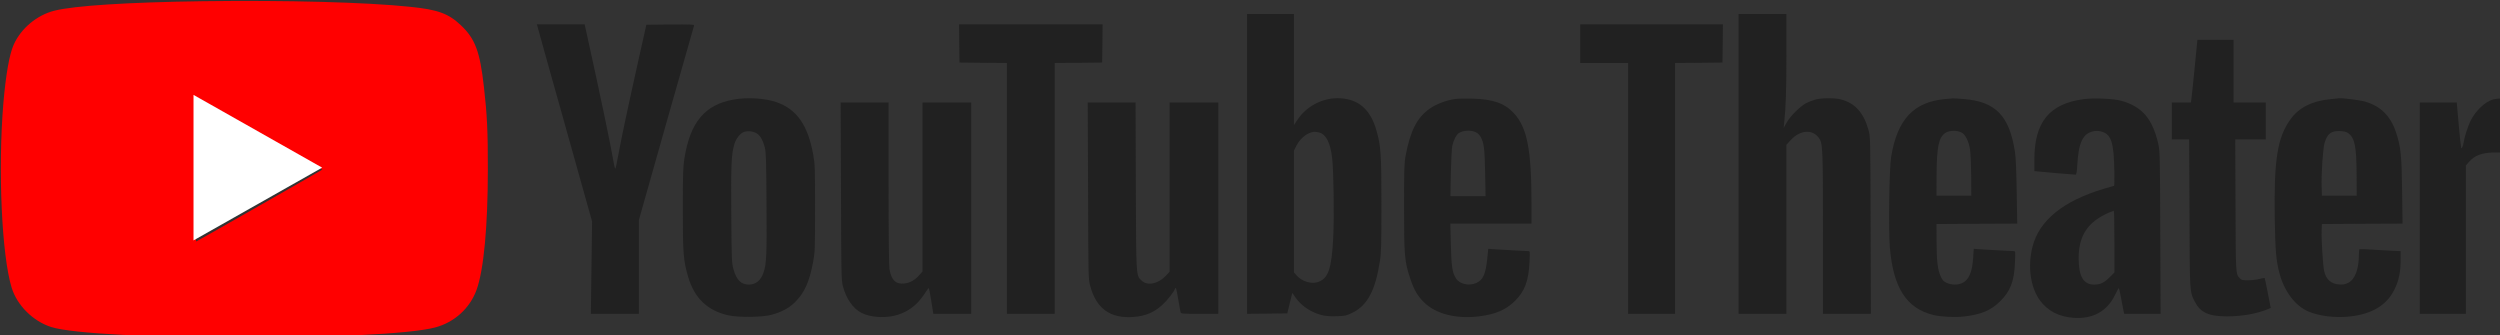 <?xml version="1.0" encoding="UTF-8" standalone="no"?>
<!-- Created with Inkscape (http://www.inkscape.org/) -->
<svg xmlns:dc="http://purl.org/dc/elements/1.1/" xmlns:cc="http://creativecommons.org/ns#" xmlns:rdf="http://www.w3.org/1999/02/22-rdf-syntax-ns#" xmlns:svg="http://www.w3.org/2000/svg" xmlns="http://www.w3.org/2000/svg" xmlns:sodipodi="http://sodipodi.sourceforge.net/DTD/sodipodi-0.dtd" xmlns:inkscape="http://www.inkscape.org/namespaces/inkscape" width="227.012mm" height="30.427mm" viewBox="0 0 227.012 30.427" version="1.1" id="svg8" inkscape:version="0.92.5 (2060ec1f9f, 2020-04-08)" sodipodi:docname="youtube theater logo.svg">
  <rect x="0" y="0" width="227.012" height="30.427" fill="#333333" stroke="none"/>
  <defs id="defs2"/>
  <sodipodi:namedview id="base" pagecolor="#ffffff" bordercolor="#666666" borderopacity="1.0" inkscape:pageopacity="0.0" inkscape:pageshadow="2" inkscape:zoom="0.84107037" inkscape:cx="776.39163" inkscape:cy="127.58444" inkscape:document-units="mm" inkscape:current-layer="layer1" showgrid="false" inkscape:pagecheckerboard="true" fit-margin-top="0" fit-margin-left="0" fit-margin-right="0" fit-margin-bottom="0" inkscape:window-width="1920" inkscape:window-height="1017" inkscape:window-x="1912" inkscape:window-y="70" inkscape:window-maximized="1"/>
  <g inkscape:label="Layer 1" inkscape:groupmode="layer" id="layer1" transform="translate(222.19,-23.043)">
    <g style="fill-rule:evenodd" id="g893" transform="matrix(0.079,0,0,0.078,-239.779,5.292)">
      <g id="g866">
        <g id="g864">
          <path id="path834" d="m 455.5,228.99 c -85.7,1.2 -147.5,5.2 -170.2,11 -20.2,5.1 -38.5,20.6 -46.9,39.6 -5,11.2 -9.1,35.3 -11.9,68.3 -6.3,77.3 -1.9,177 9.6,214.8 6.3,20.5 24.6,38.9 45.4,45.6 50.4,16.1 382.1,16.5 441.3,0.5 22.1,-5.9 39.9,-22.3 47.6,-43.7 8.3,-23.1 13,-74 13,-140.2 0.1,-43.7 -0.9,-64.5 -4.5,-96 -4.6,-41.6 -10.1,-56.3 -26.7,-72.1 -14.3,-13.6 -26.3,-18 -58.2,-21.3 -49.6,-5.3 -141.8,-7.8 -238.5,-6.5 z m 65.8,153.4 c 40,23.1 72.3,42.2 71.9,42.6 -1,0.9 -143.1,82.9 -144.8,83.6 -1.2,0.4 -1.4,-12.8 -1.4,-84.2 0,-46.6 0.4,-84.5 0.8,-84.3 0.5,0.1 33.5,19.2 73.5,42.3 z" style="fill:#ff0000;fill-opacity:1;stroke:none" inkscape:connector-curvature="0"/>
          <path id="path836" d="m 1656,418.39 v 174.5 l 23.1,-0.2 23.2,-0.3 1.9,-8 c 1,-4.4 2.3,-9.7 2.9,-11.9 l 1,-3.9 3.4,5 c 4.7,6.9 11.8,13 19.9,16.9 9.2,4.4 15.9,5.7 28.1,5.2 9.4,-0.3 10.8,-0.6 17.8,-4.1 17,-8.4 26.3,-26 31.4,-59.7 1.6,-9.9 1.8,-19.1 1.8,-66.5 0,-58.9 -0.6,-67.5 -5.6,-85.5 -7.1,-25.8 -21.7,-38 -45.2,-38 -18,0.1 -35.9,9.9 -45.9,25.4 l -3.8,5.9 v -64.6 -64.7 h -27 -27 z m 83.2,-36.5 c 7.8,2.2 12.7,12.2 14.7,30.1 1.7,15.5 2.4,68.4 1.2,92.1 -1.8,36.6 -5.7,47.9 -17.8,51.9 -7.6,2.5 -18.3,-0.9 -24.1,-7.6 l -3.2,-3.6 v -71 -71 l 2.9,-5.8 c 4.5,-8.9 13.2,-15.6 20.6,-16 1.1,0 3.7,0.4 5.7,0.9 z" style="fill:#212121;fill-opacity:1;stroke:none" inkscape:connector-curvature="0"/>
          <path id="path838" d="m 2221,418.39 v 174.5 h 27.5 27.5 v -98.4 -98.4 l 5,-5.5 c 10.7,-11.7 24.6,-12.9 32.2,-2.6 4.6,6.1 4.8,10.5 4.8,110.6 v 94.3 h 27.5 27.6 l -0.3,-103.3 c -0.3,-102.6 -0.3,-103.2 -2.5,-110.9 -5.7,-20.2 -15.5,-31.1 -31.7,-35.4 -6.8,-1.8 -21.8,-1.8 -29.1,0.1 -3.2,0.9 -8.1,2.8 -10.9,4.3 -6.8,3.6 -18.4,15.3 -22.4,22.7 l -3.3,6 0.5,-5.5 c 2,-19.1 2.6,-37.9 2.6,-79.8 v -47.2 h -27.5 -27.5 z" style="fill:#212121;fill-opacity:1;stroke:none" inkscape:connector-curvature="0"/>
          <path id="path840" d="m 840.5,258.59 c 0.3,1.6 14.6,53.2 31.7,114.8 l 31,112 -0.7,53.7 -0.7,53.8 h 27.6 27.6 v -54.6 -54.6 l 31.5,-112.7 c 17.4,-61.9 31.8,-113.2 32,-113.9 0.4,-1 -5.2,-1.2 -27.2,-1 l -27.7,0.3 -7.3,33 c -13.5,61.2 -21.2,97.9 -24.5,116.2 -1.8,10.1 -3.5,18.3 -3.9,18.3 -0.4,0 -1.3,-3.3 -1.9,-7.3 -3.2,-19.4 -15.5,-79 -32.2,-155.5 l -1.1,-5.2 h -27.5 -27.4 z" style="fill:#212121;fill-opacity:1;stroke:none" inkscape:connector-curvature="0"/>
          <path id="path842" d="m 1325.2,278.09 0.3,22.3 27.3,0.3 27.2,0.2 v 146 146 h 27.5 27.5 v -146 -146 l 27.3,-0.2 27.2,-0.3 0.3,-22.3 0.2,-22.2 h -82.5 -82.5 z" style="fill:#212121;fill-opacity:1;stroke:none" inkscape:connector-curvature="0"/>
          <path id="path844" d="m 2039,278.39 v 22.5 h 27.5 27.5 v 146 146 h 27 27 v -146 -146 l 27.3,-0.2 27.2,-0.3 0.3,-22.3 0.2,-22.2 h -82 -82 z" style="fill:#212121;fill-opacity:1;stroke:none" inkscape:connector-curvature="0"/>
          <path id="path846" d="m 2745.2,307.09 c -1.8,18.3 -3.5,34.8 -3.8,36.5 l -0.5,3.3 h -10.9 -11 v 21.5 21.5 h 10 9.9 l 0.4,85.7 c 0.3,93.5 0.2,91.5 6.1,103.2 6.4,12.6 16,17.1 36.8,17.1 17.4,0 34.3,-3 47.2,-8.4 l 3.3,-1.4 -3.3,-17.2 c -1.8,-9.5 -3.5,-17.4 -3.7,-17.6 -0.2,-0.3 -3,0.2 -6.3,1.1 -3.2,0.8 -9,1.5 -12.9,1.5 -6.1,0 -7.5,-0.3 -9.3,-2.3 -4.8,-5.1 -4.7,-3.6 -5,-85 l -0.3,-76.7 h 17.6 17.5 v -21.5 -21.5 h -18.5 -18.5 v -36.5 -36.5 h -20.8 -20.8 z" style="fill:#212121;fill-opacity:1;stroke:none" inkscape:connector-curvature="0"/>
          <path id="path848" d="m 1065.8,343.49 c -33.1,6 -49.8,26.3 -56.5,68.6 -1.5,9.7 -1.8,18.1 -1.8,58.8 0,51.6 0.6,59.9 6.1,78.9 7.2,24.8 22.1,39.3 45.9,44.8 11.9,2.7 39,2.4 49.8,-0.5 11.9,-3.3 20.3,-7.8 27.2,-14.8 10.9,-10.9 16.6,-23.9 20.8,-46.9 2.1,-11.3 2.2,-14.9 2.2,-62.5 0,-47.9 -0.1,-51.1 -2.2,-62.8 -6.2,-34 -18.8,-52.2 -41.9,-60.5 -13.1,-4.7 -33.7,-6 -49.6,-3.1 z m 26.7,39.4 c 3.9,2.4 7,7.8 9.2,16.1 1.4,5.6 1.7,13.8 2,65.4 0.4,60.1 0,70.4 -3.4,80.4 -3,9.2 -8.9,14.1 -16.8,14.1 -9,0 -14.3,-5.3 -17.7,-17.6 -2.1,-7.6 -2.2,-10.1 -2.6,-64.4 -0.4,-57.7 0.1,-69.4 3.4,-81 1.9,-7 7.1,-13.5 11.7,-14.9 4.2,-1.3 10.4,-0.5 14.2,1.9 z" style="fill:#212121;fill-opacity:1;stroke:none" inkscape:connector-curvature="0"/>
          <path id="path850" d="m 1894.5,342.89 c -10.2,1.7 -20.9,5.8 -28.4,11.1 -14.4,10.1 -22.4,25.8 -27.7,54.4 -1.7,8.9 -1.9,15.6 -1.9,60.5 0,56.7 0.6,63.2 7.1,82.9 4.4,13.4 8.3,20.1 15.8,27.7 13.5,13.5 36.8,19.6 63,16.4 19,-2.3 31.1,-7.5 41.6,-18 11.2,-11.2 15.7,-23.3 16.7,-45.3 0.6,-12.7 0.6,-12.7 -1.7,-12.7 -2.3,0 -32.9,-1.7 -41.1,-2.3 l -4.6,-0.4 -1.1,11.1 c -1.9,18.5 -4.8,25.1 -12.6,28.7 -8.4,3.8 -19.3,1.3 -23.4,-5.3 -4.3,-6.9 -5.3,-13.9 -5.9,-39.6 l -0.6,-24.2 h 46.7 46.6 v -23.3 c 0,-62.9 -5,-88.8 -20.4,-105.4 -10.6,-11.5 -24,-16.2 -47.6,-16.8 -8,-0.2 -17.2,0 -20.5,0.5 z m 25.9,39.4 c 1.4,0.9 3.3,3.1 4.3,4.9 3.7,7.1 4.5,13.6 5,41.4 l 0.5,27.3 h -20.2 -20.2 l 0.5,-26.8 c 0.3,-14.7 1.1,-28.9 1.6,-31.6 1.5,-6.9 4.7,-13.1 7.7,-15.1 5.4,-3.5 15.6,-3.6 20.8,-0.1 z" style="fill:#212121;fill-opacity:1;stroke:none" inkscape:connector-curvature="0"/>
          <path id="path852" d="m 2458.5,342.89 c -36.2,3.3 -55,23.6 -62.1,67.2 -2.2,13.4 -3.2,84.8 -1.5,105.5 3.9,47.2 19.2,71.1 50.1,78.7 9.3,2.2 25,3 35.5,1.7 19.7,-2.4 30.4,-7 41.1,-17.6 11.8,-11.7 16.3,-23.4 17.1,-45.3 0.6,-13.1 0.6,-13.2 -1.7,-13.2 -2.3,0 -32.9,-1.7 -41.1,-2.3 l -4.6,-0.4 -0.6,10.2 c -1.4,22.1 -7.8,31.5 -21.5,31.5 -2.6,0 -6.6,-0.9 -9,-2 -3.5,-1.6 -4.7,-2.9 -6.7,-7.2 -3.6,-8.1 -4.8,-17.2 -4.9,-40.3 l -0.1,-21 46.4,-0.3 46.4,-0.2 -0.6,-36.8 c -0.4,-26 -1,-39.8 -2.1,-47.2 -6.3,-41.4 -22.2,-58 -58.3,-61 -6.5,-0.5 -12.2,-0.9 -12.8,-0.8 -0.5,0 -4.6,0.4 -9,0.8 z m 18.5,38.8 c 4.6,2.2 8.6,10.2 10.1,20.2 0.6,4.1 1.2,17.8 1.3,30.5 l 0.1,23 h -20 -20 l 0.1,-23.5 c 0.2,-33.7 2.4,-44.5 10.3,-49.7 4.3,-2.9 13,-3.1 18.1,-0.5 z" style="fill:#212121;fill-opacity:1;stroke:none" inkscape:connector-curvature="0"/>
          <path id="path854" d="m 2617.6,342.99 c -39.5,5.4 -56.6,26.8 -56.6,70.4 v 13.4 l 5.3,0.5 c 6,0.7 40.2,3.6 42.1,3.6 0.9,0 1.5,-3.1 2,-11.8 1.4,-25.6 6.4,-36.1 18.4,-38.7 5.5,-1.2 11.9,0.3 15.7,3.6 4.2,3.7 6.2,9.5 7.5,21.9 1,9.5 1.4,38 0.6,38 -0.3,0 -5.6,1.6 -11.9,3.5 -46.4,14 -74,36.7 -81.8,67.2 -5.8,22.9 -2.5,47.3 8.5,62.7 8.9,12.3 21.9,19.1 38.8,20.3 22.1,1.5 38.4,-7.6 47.4,-26.5 2.2,-4.5 4.1,-8.1 4.4,-8.1 0.3,-0.1 1.4,4.5 2.4,10.1 1,5.7 2.2,12.4 2.8,15 l 1,4.8 h 20.9 21 l -0.4,-94.8 c -0.3,-91.9 -0.4,-95 -2.4,-103.7 -6.7,-28.8 -18.6,-42.7 -42.3,-49.5 -8.7,-2.5 -31.9,-3.5 -43.4,-1.9 z m 35.4,165.9 v 35.9 l -5.2,5.3 c -6.5,6.6 -11,8.8 -18,8.8 -12.4,0 -17.9,-9.5 -17.9,-30.8 0.1,-26.3 10.4,-42.1 34.6,-52.9 2.8,-1.2 5.3,-2.2 5.8,-2.3 0.4,0 0.7,16.2 0.7,36 z" style="fill:#212121;fill-opacity:1;stroke:none" inkscape:connector-curvature="0"/>
          <path id="path856" d="m 2901.5,342.99 c -21.1,2 -36.3,9.7 -46,23.3 -15.2,21.4 -19.2,46.8 -18.2,115.5 0.6,38.2 1.6,49.9 5.7,65 5.7,20.6 17.8,36.6 32.7,43.3 12.4,5.5 31.3,7.8 48.3,5.9 25.5,-3 42.1,-13.2 51,-31.6 4.9,-9.9 7,-20.3 7,-34 v -10.5 l -3.7,-0.1 c -2.1,0 -12.6,-0.6 -23.3,-1.3 -10.7,-0.7 -19.8,-1.1 -20.2,-0.9 -0.5,0.2 -0.8,3.2 -0.8,6.6 0,16.6 -4.4,28.4 -12,32.5 -3.7,1.9 -5.6,2.3 -10.7,2 -9.3,-0.6 -15,-5.7 -17.2,-15.6 -1.4,-6.1 -3.3,-36.5 -2.9,-46.7 l 0.3,-8 46.4,-0.3 46.3,-0.2 -0.5,-37.8 c -0.5,-41.5 -1.5,-51.4 -6.8,-67.8 -6.2,-19.3 -17.3,-30.8 -35.3,-36.3 -5.8,-1.8 -25.8,-4.4 -30.6,-4 -0.8,0.1 -5.1,0.5 -9.5,1 z m 20.2,39.6 c 7.6,5.6 9.5,15 9.7,47.8 l 0.1,25 h -20 -20 l -0.3,-10 c -0.5,-15.2 1.5,-45.2 3.4,-51.5 3.2,-10.9 7.7,-14.2 18.1,-13.7 4.4,0.2 7.1,0.9 9,2.4 z" style="fill:#212121;fill-opacity:1;stroke:none" inkscape:connector-curvature="0"/>
          <path id="path858" d="m 3087.8,343.49 c -9,2.8 -19.4,12.8 -25.3,24.4 -2.8,5.6 -7.1,18.9 -8,25.1 -0.7,4.6 -2,7.7 -2.9,6.9 -0.2,-0.3 -1.5,-12.3 -2.8,-26.8 l -2.3,-26.2 h -21.2 -21.3 v 123 123 h 26.5 26.5 v -86.4 -86.3 l 3.9,-4.5 c 6.3,-7.1 14.1,-10.1 27.1,-10.6 5.8,-0.2 12.4,0.1 14.8,0.6 3.9,0.9 4.2,0.8 4.6,-1.2 0.8,-4 2.8,-60.5 2.1,-61.6 -0.9,-1.5 -16.2,-1.1 -21.7,0.6 z" style="fill:#212121;fill-opacity:1;stroke:none" inkscape:connector-curvature="0"/>
          <path id="path860" d="m 1189.3,450.09 c 0.3,95.8 0.4,103.8 2.1,110.3 3.9,15.1 11.7,26.4 21.6,31.5 9.3,4.7 23.9,6.1 36.5,3.5 14.7,-3.1 26.9,-11.8 35.5,-25.3 2.5,-3.9 4.8,-7.1 5.1,-7.1 0.4,-0.1 1.7,6.6 3,14.9 l 2.3,15 h 21.8 21.8 v -123 -123 h -28 -28 v 98.4 98.3 l -4.1,4.7 c -4.9,5.5 -10.2,8.5 -16.7,9.3 -10,1.1 -15,-3.9 -17.2,-16.8 -0.6,-4.1 -1,-40.4 -1,-100.2 v -93.7 h -27.5 -27.6 z" style="fill:#212121;fill-opacity:1;stroke:none" inkscape:connector-curvature="0"/>
          <path id="path862" d="m 1473.3,449.59 c 0.3,102.1 0.3,102.9 2.5,111 7,26.3 23.1,38 49.6,36 14,-1.1 23.7,-5.2 33.5,-14.3 5.3,-4.9 13.1,-14.9 14.4,-18.6 0.9,-2.5 1.6,-0.1 3.6,12.2 1.2,6.9 2.4,13.5 2.6,14.7 0.5,2.3 0.6,2.3 22,2.3 h 21.5 v -123 -123 h -28 -28 v 98.5 98.6 l -4.5,4.8 c -8.8,9.4 -21,11.8 -27.6,5.5 -6.5,-6.3 -6.3,-2.6 -6.7,-110.2 l -0.3,-97.2 h -27.5 -27.5 z" style="fill:#212121;fill-opacity:1;stroke:none" inkscape:connector-curvature="0"/>
        </g>
      </g>
    </g>
    <path id="path917-5" d="m -204.618,44.874 11.68,-6.608 -11.68,-6.608 z" inkscape:connector-curvature="0" style="fill:#ffffff;fill-rule:evenodd;stroke-width:0.183"/>
  </g>
</svg>